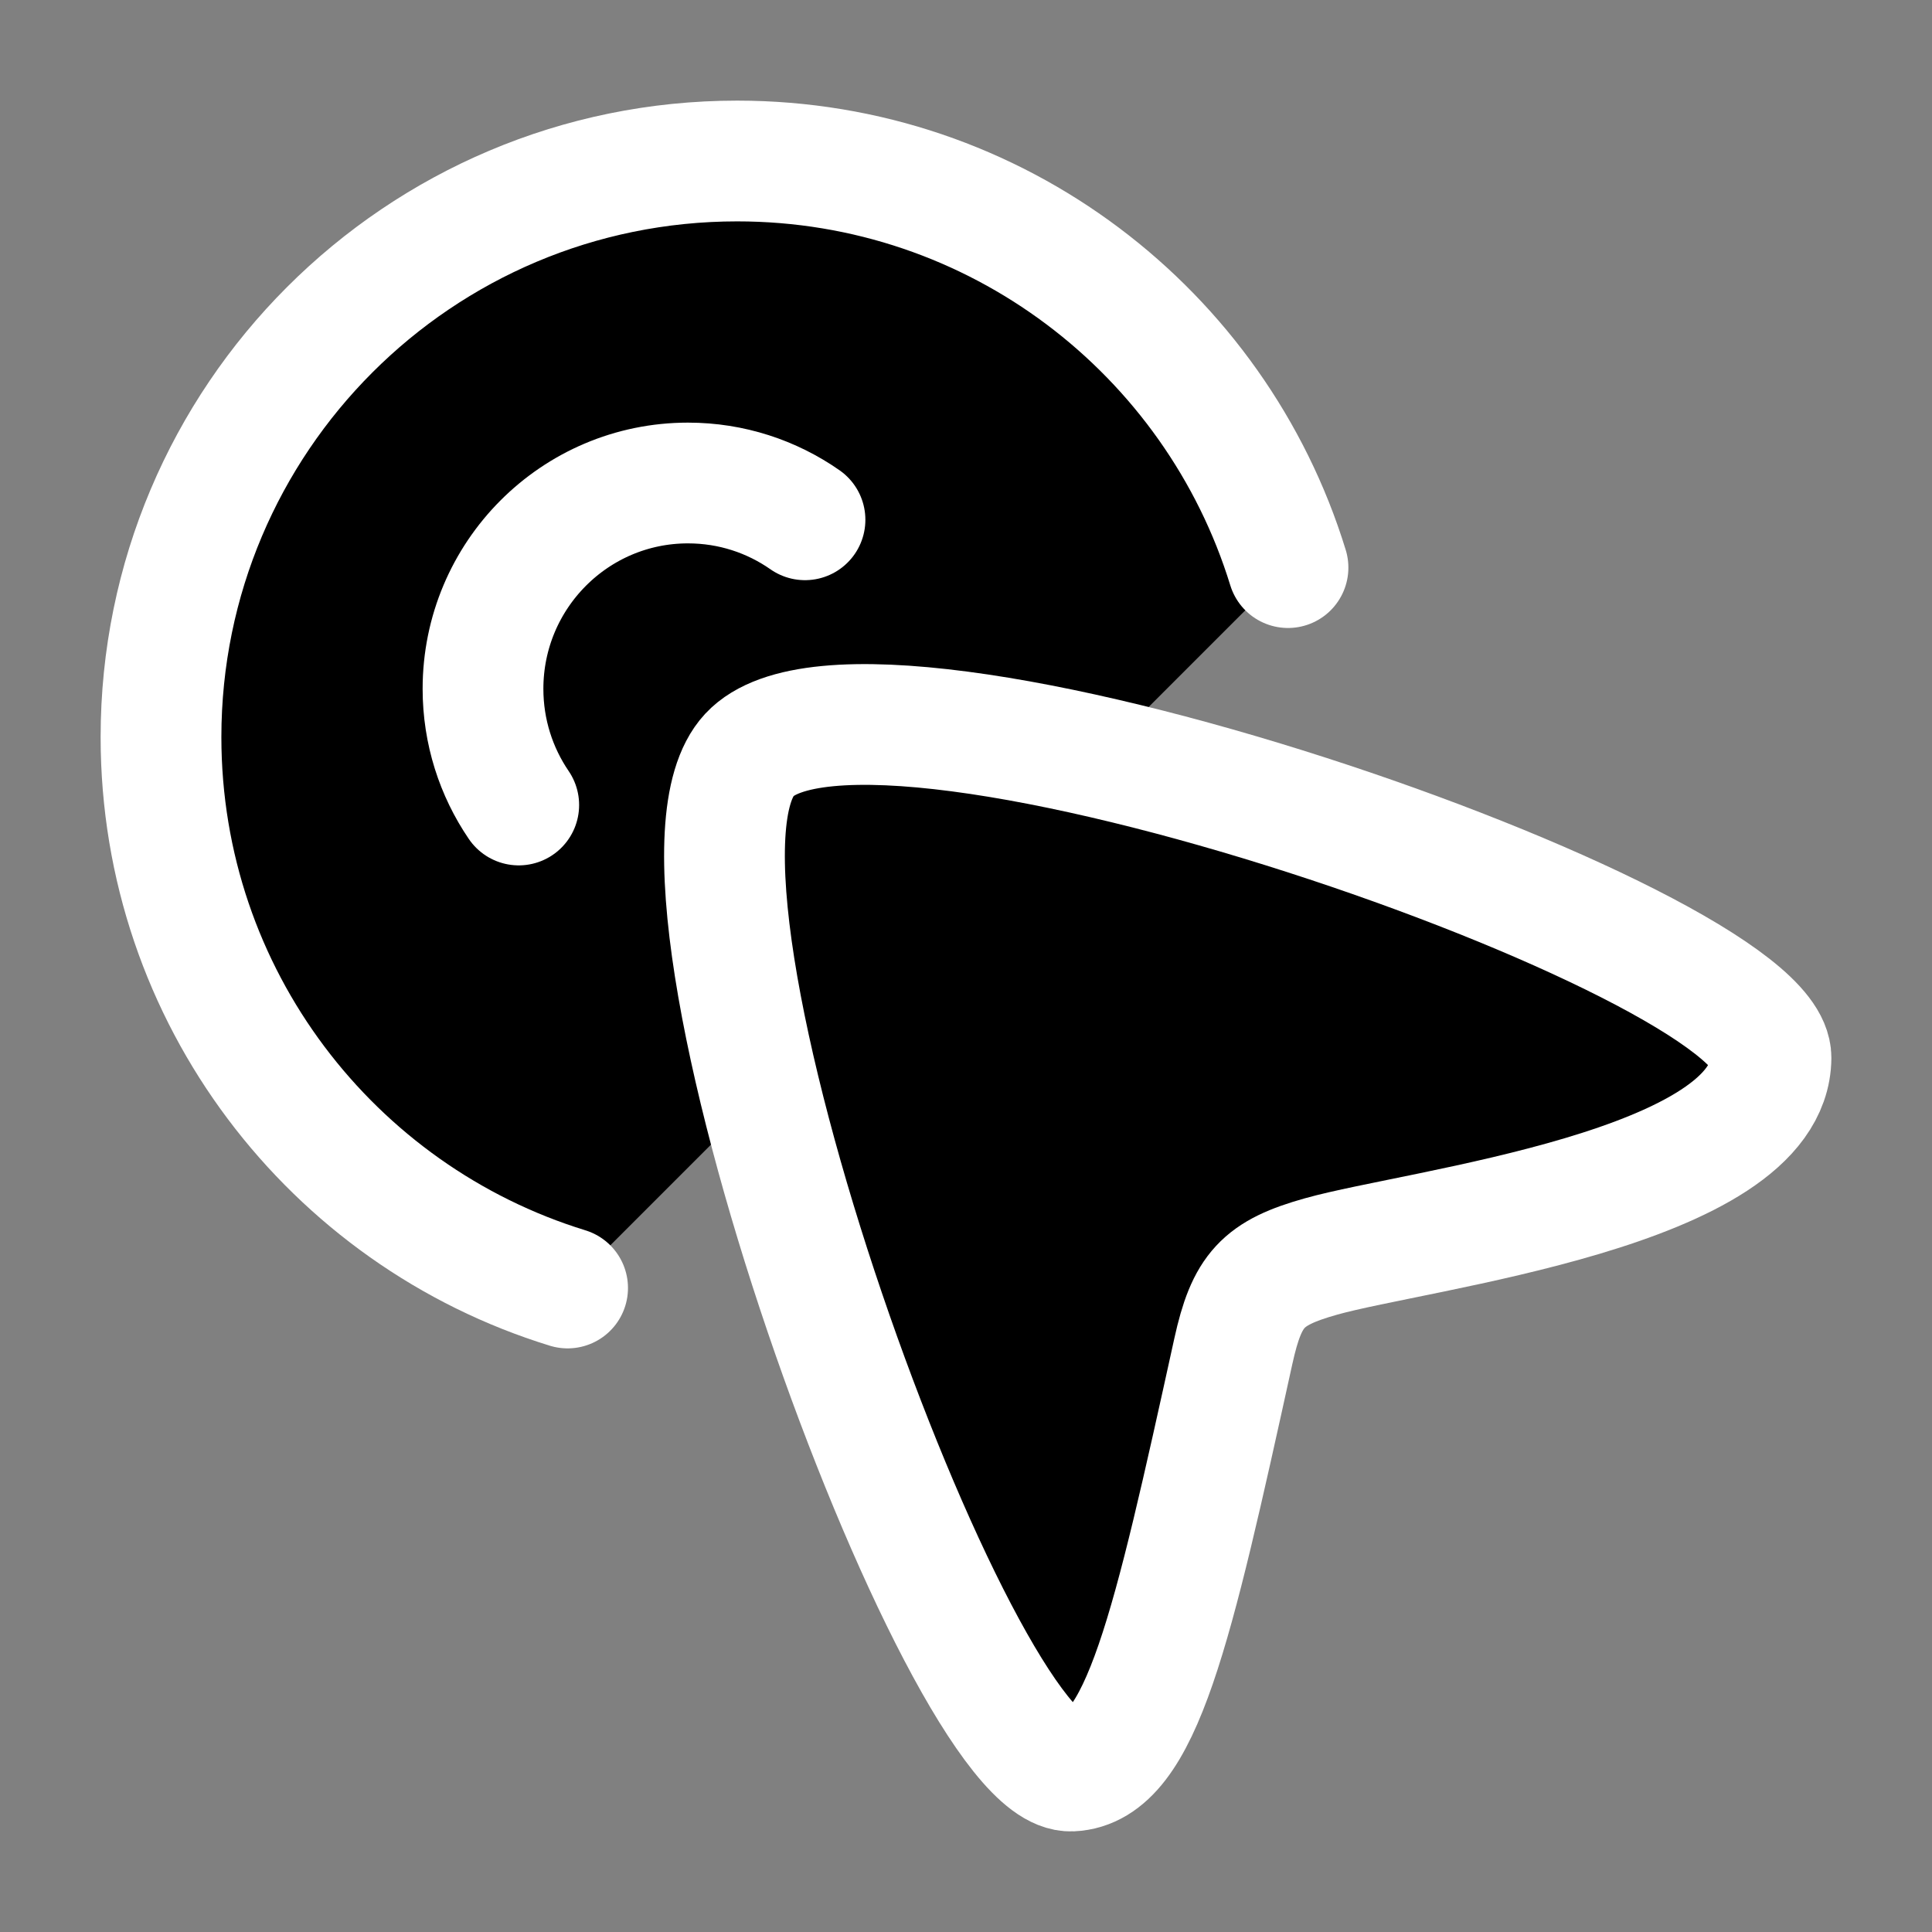 <svg xmlns="http://www.w3.org/2000/svg" viewBox="0 0 24 24" width="24" height="24" color="#ffffff" fill="ffffff">
    <rect x="0" y="0" width="24" height="24" fill="#808080" stroke="none"/>
    <path d="M7.051 16C4.126 15.101 2 12.377 2 9.157C2 5.204 5.204 2 9.157 2C12.377 2 15.101 4.126 16 7.051" stroke="currentColor" stroke-width="1.5" stroke-linecap="round" />
    <path d="M6.444 10C6.164 9.589 6 9.092 6 8.557C6 7.145 7.14 6 8.546 6C9.087 6 9.588 6.169 10 6.457" stroke="currentColor" stroke-width="1.5" stroke-linecap="round" />
    <path d="M9.309 9.378C10.8 7.773 22.009 11.705 22 13.14C21.989 14.768 17.622 15.268 16.412 15.608C15.684 15.812 15.489 16.022 15.321 16.785C14.561 20.242 14.179 21.961 13.31 22C11.923 22.061 7.855 10.944 9.309 9.378Z" stroke="currentColor" stroke-width="1.5" />
</svg>